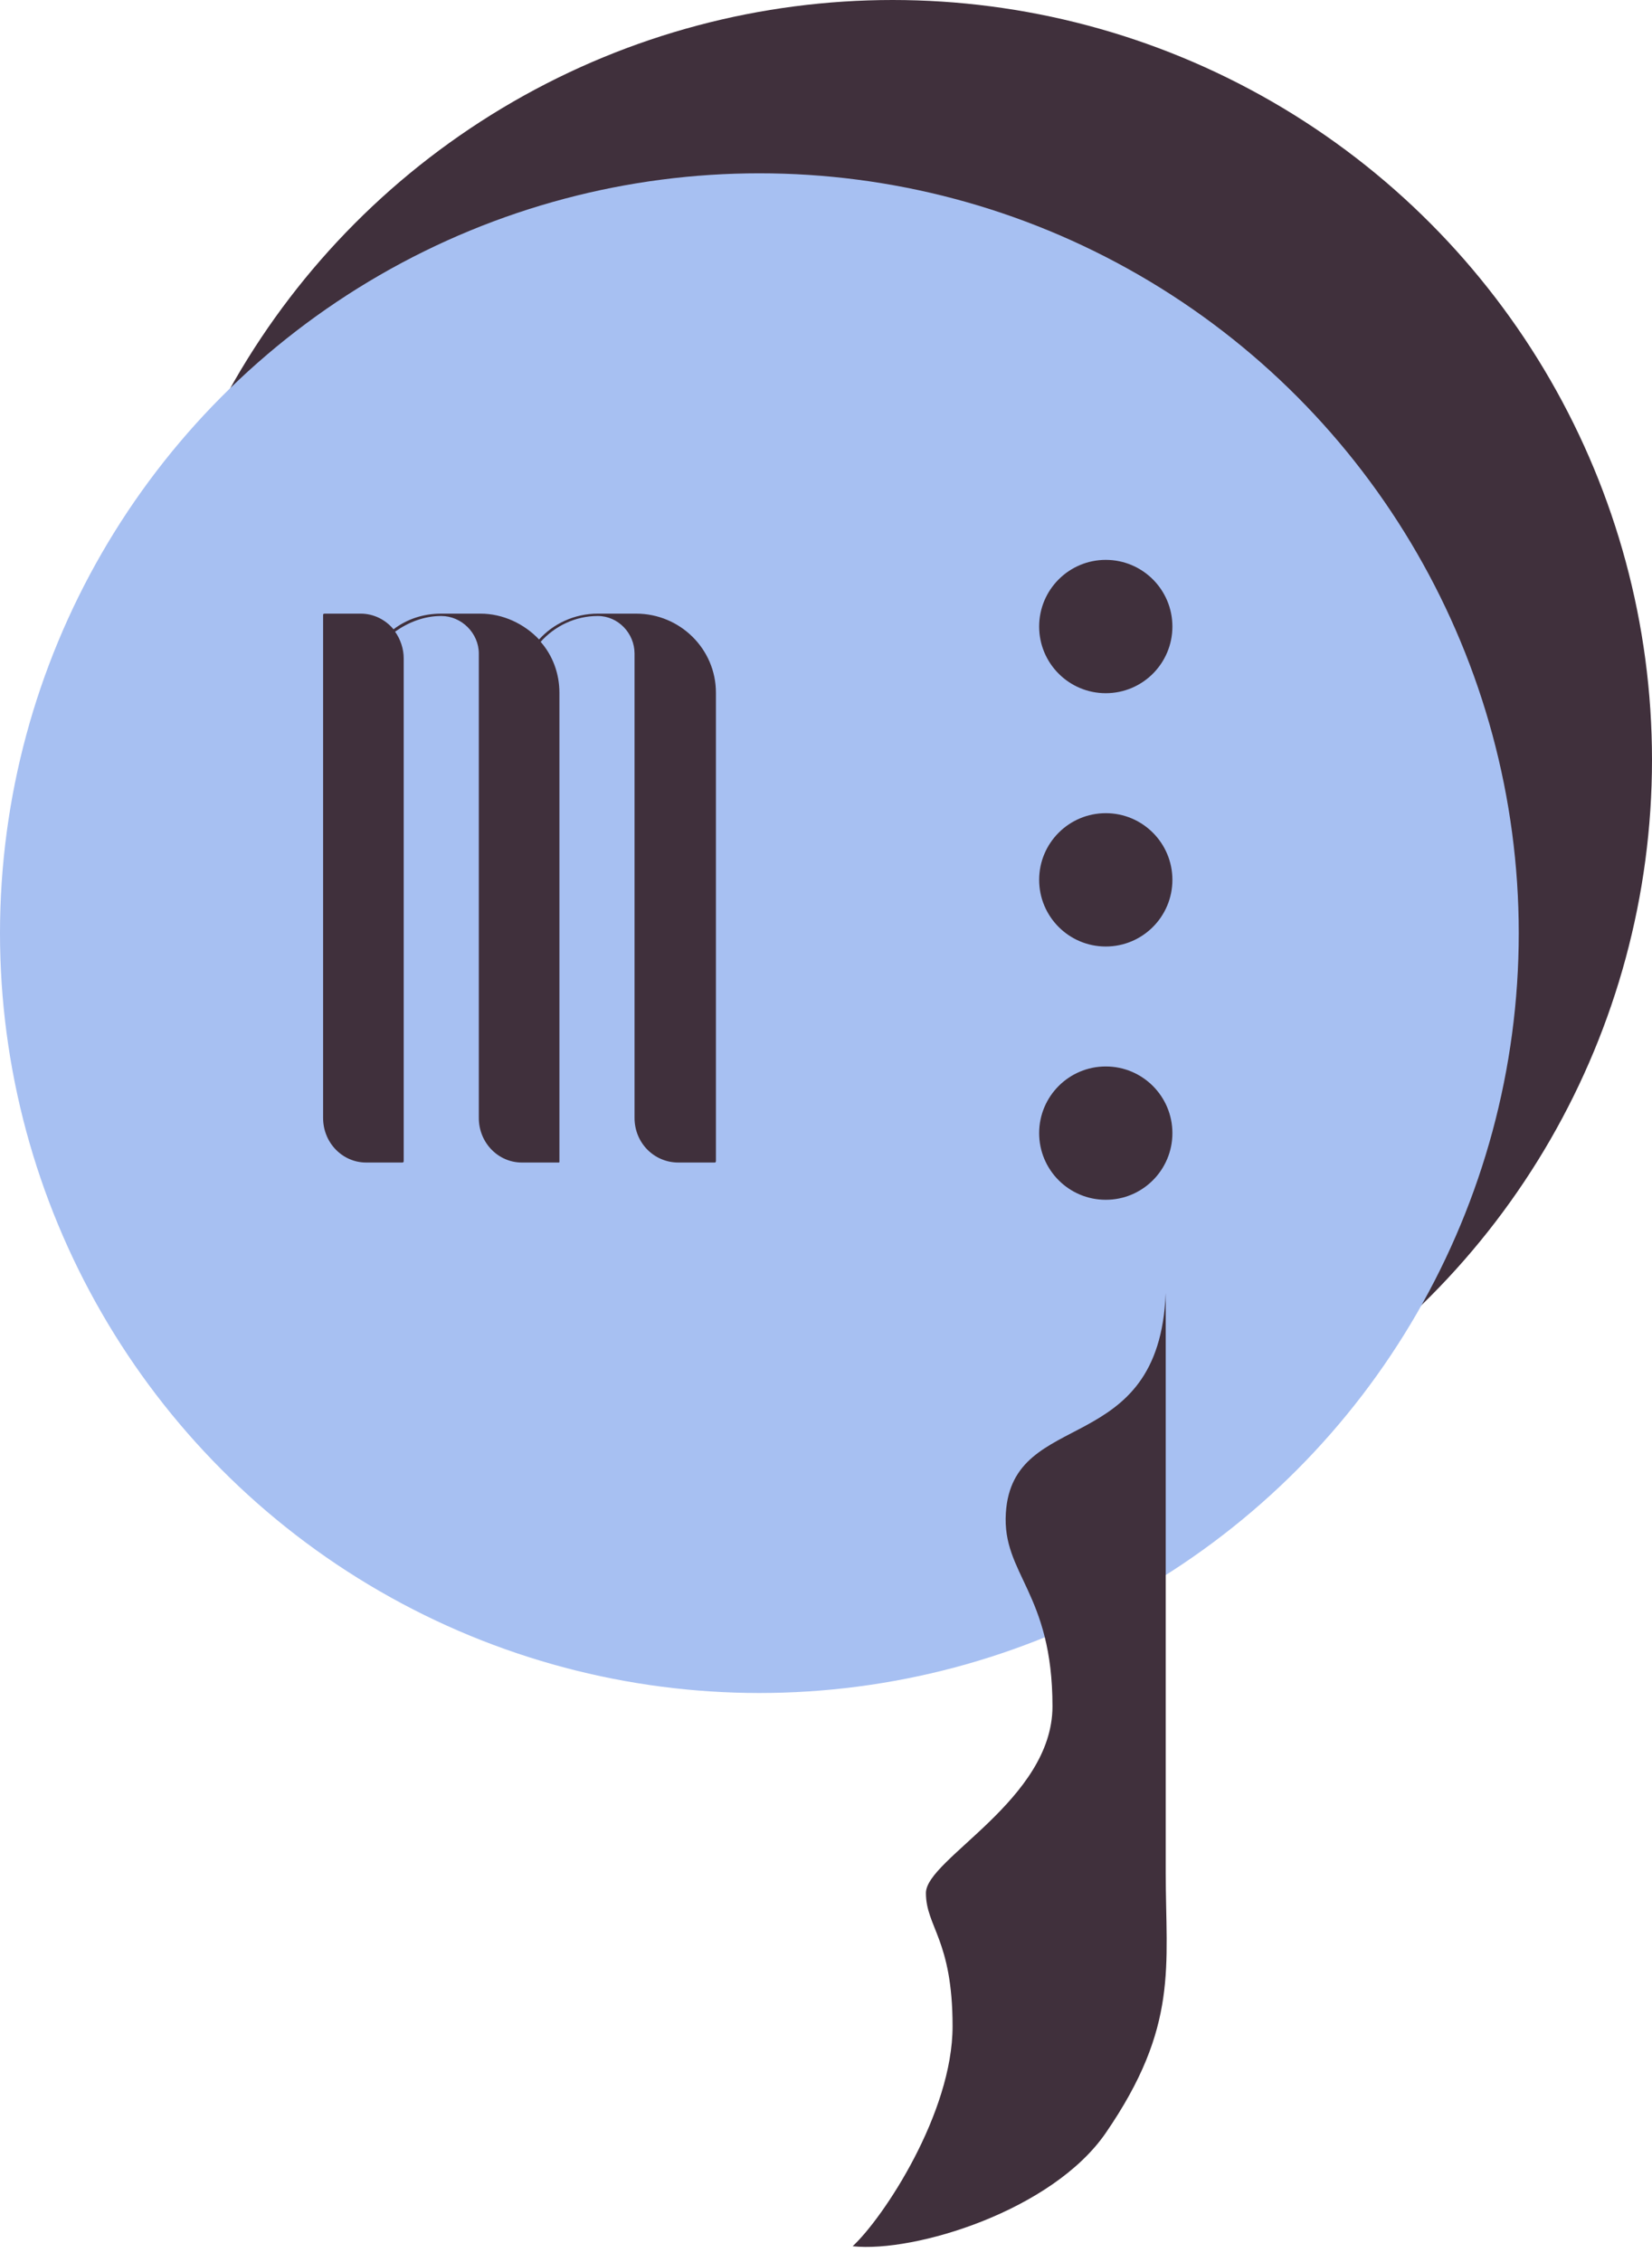 <svg width="76" height="104" viewBox="0 0 76 104" fill="none" xmlns="http://www.w3.org/2000/svg">
<circle cx="41.065" cy="34.935" r="34.935" fill="#40303C"/>
<circle cx="34.935" cy="42.903" r="34.935" fill="#A7C0F2"/>
<circle cx="50.871" cy="28.806" r="3.065" fill="#40303C"/>
<circle cx="50.871" cy="40.452" r="3.065" fill="#40303C"/>
<circle cx="50.871" cy="52.097" r="3.065" fill="#40303C"/>
<path d="M53.629 86.113V59.452C53.323 67.113 46.581 64.661 46.274 69.564C46.098 72.384 48.419 73.206 48.419 78.452C48.419 82.742 42.597 85.47 42.597 87.032C42.597 88.595 43.823 89.177 43.823 93.161C43.823 97.145 40.656 101.946 39.226 103.274C42.086 103.581 48.419 101.63 50.871 98.064C54.242 93.161 53.629 90.403 53.629 86.113Z" fill="#40303C"/>
<path d="M32.936 31.849C32.936 29.833 31.28 28.213 29.264 28.213H27.5C26.42 28.213 25.448 28.681 24.8 29.401C24.116 28.681 23.144 28.213 22.1 28.213H20.3C19.472 28.213 18.716 28.465 18.104 28.933C17.744 28.501 17.204 28.213 16.592 28.213H14.936C14.864 28.213 14.864 28.249 14.864 28.285V30.265V51.397C14.864 52.549 15.764 53.449 16.844 53.449H18.5C18.536 53.449 18.572 53.449 18.572 53.377V51.397C18.572 51.397 18.572 51.397 18.572 51.361V30.301C18.572 30.301 18.572 30.301 18.572 30.265C18.572 29.833 18.428 29.401 18.176 29.041C18.788 28.609 19.508 28.321 20.3 28.321C21.236 28.321 22.028 29.113 22.028 30.049V51.397C22.028 52.549 22.928 53.449 24.008 53.449H25.7C25.736 53.449 25.736 53.449 25.736 53.377V51.397V31.849C25.736 30.949 25.412 30.121 24.872 29.509C25.52 28.789 26.456 28.321 27.5 28.321C28.436 28.321 29.192 29.113 29.192 30.049V51.397C29.192 52.549 30.092 53.449 31.208 53.449H32.864C32.9 53.449 32.936 53.449 32.936 53.377V51.397V31.849Z" fill="#40303C"/>
</svg>
